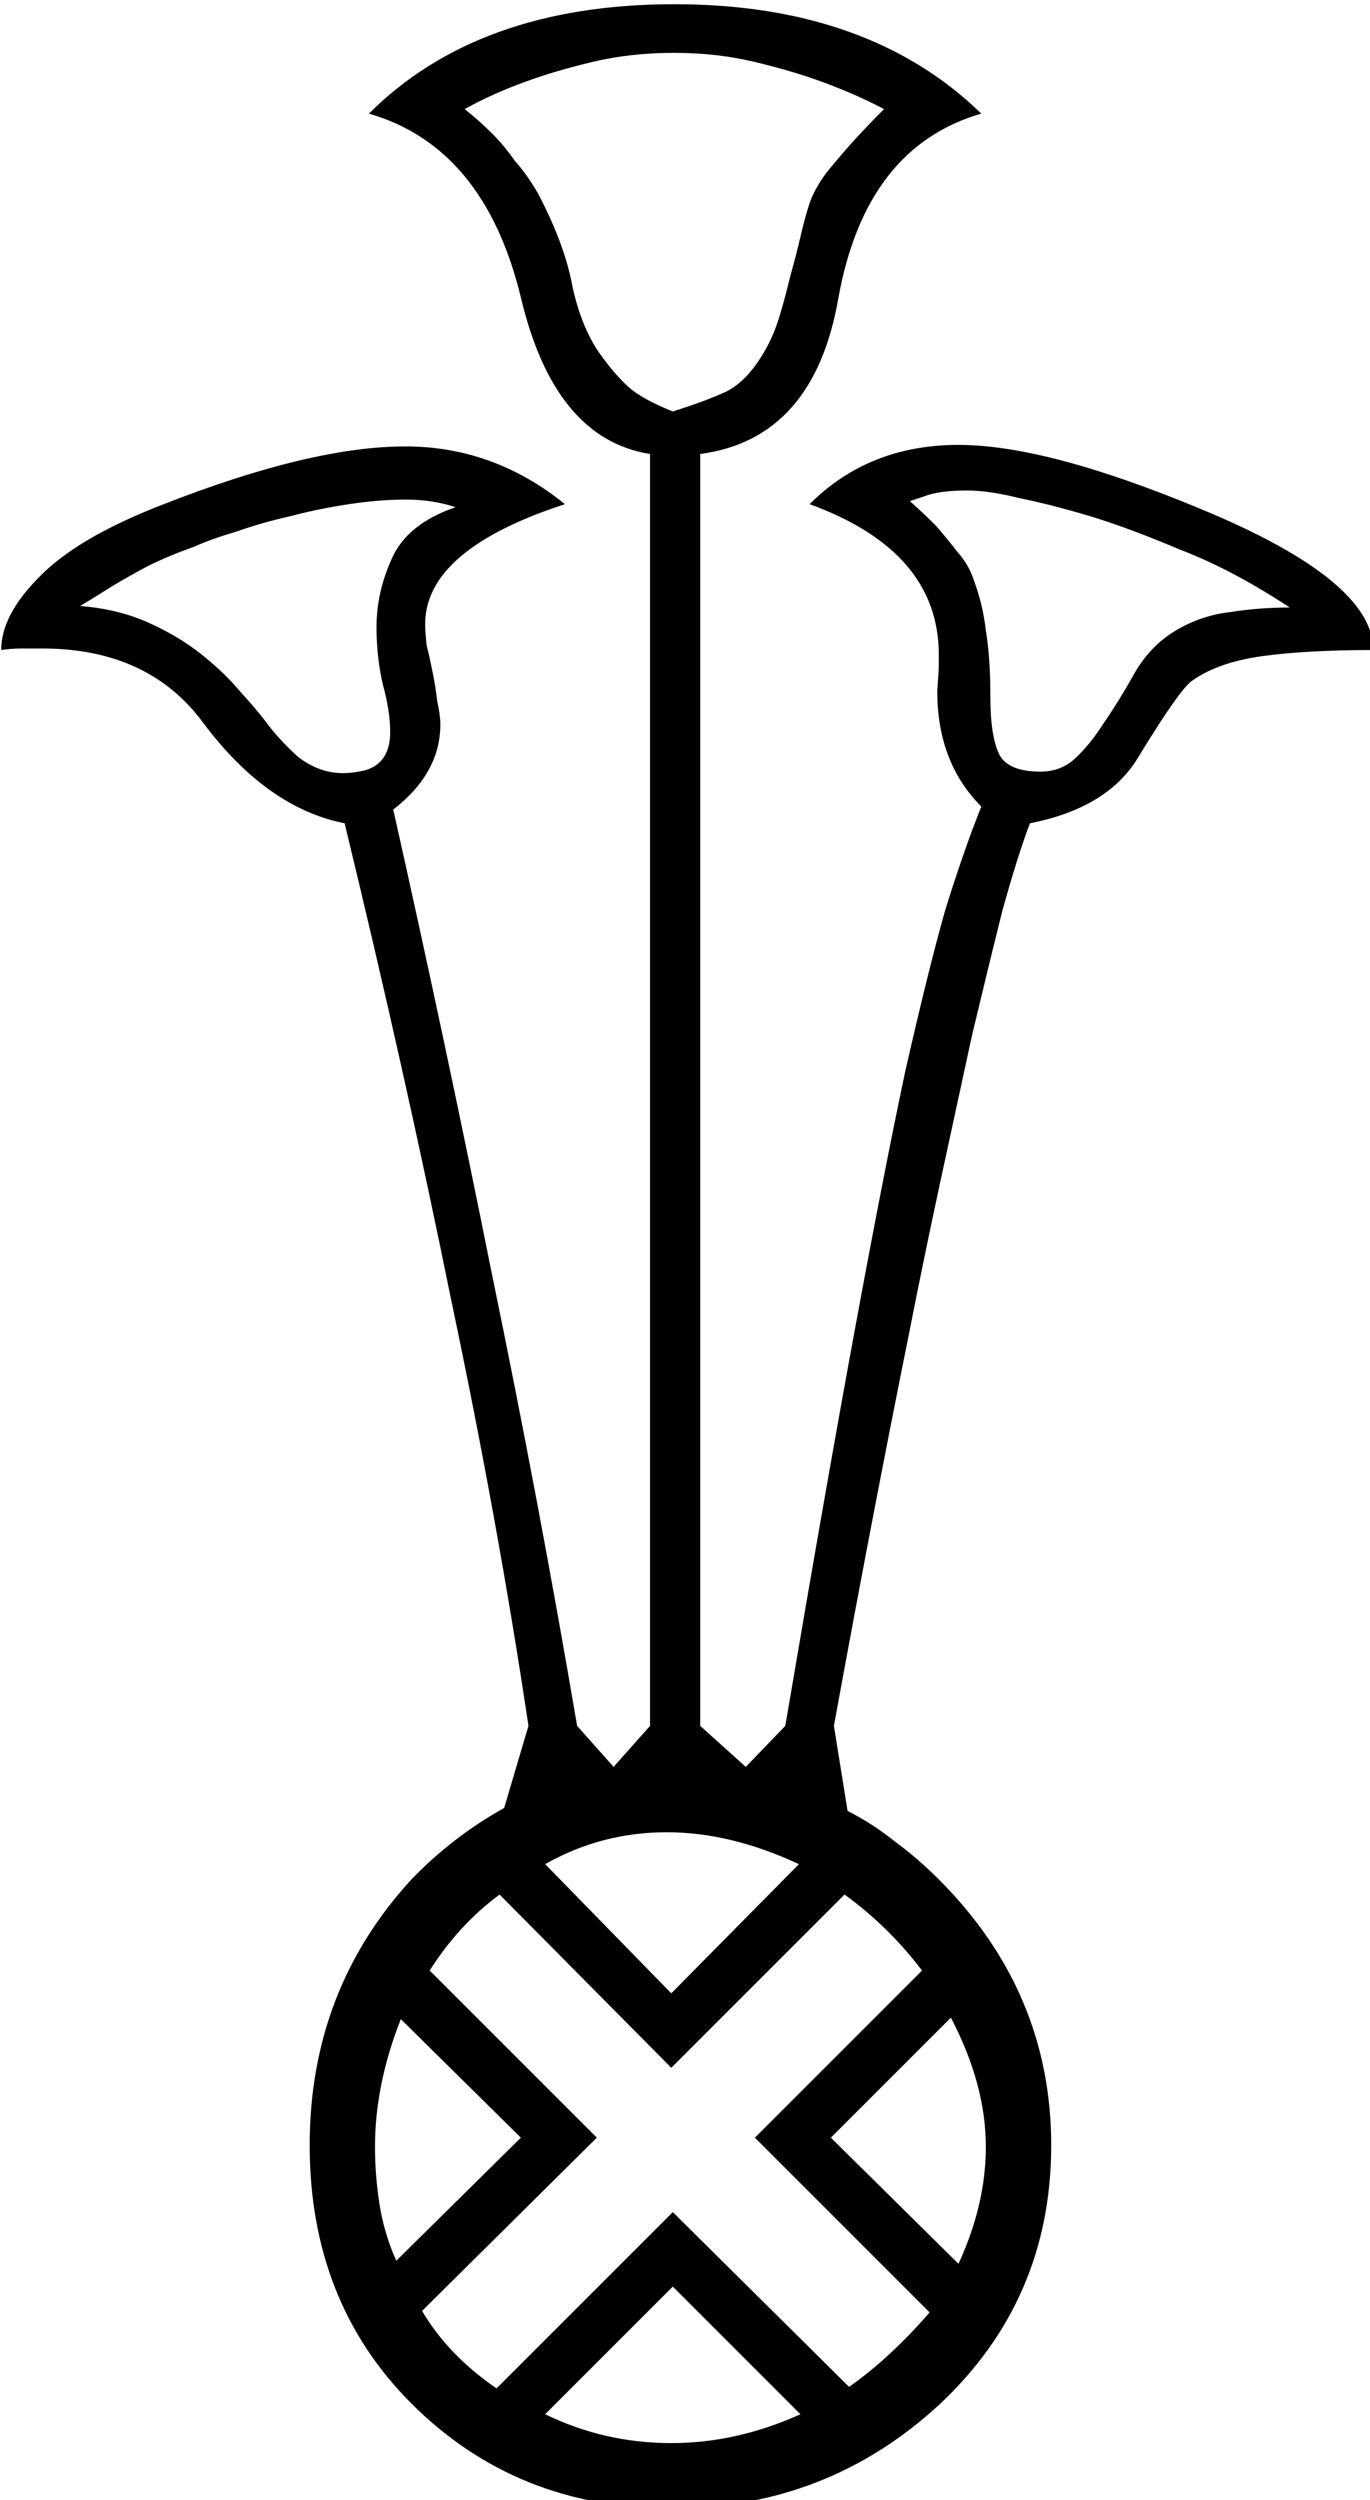 <?xml version="1.0" encoding="UTF-8" standalone="no"?>
<!-- Created with Inkscape (http://www.inkscape.org/) -->

<svg
   xmlns:dc="http://purl.org/dc/elements/1.1/"
   xmlns:cc="http://creativecommons.org/ns#"
   xmlns:rdf="http://www.w3.org/1999/02/22-rdf-syntax-ns#"
   xmlns:svg="http://www.w3.org/2000/svg"
   xmlns="http://www.w3.org/2000/svg"
   xmlns:sodipodi="http://sodipodi.sourceforge.net/DTD/sodipodi-0.dtd"
   xmlns:inkscape="http://www.inkscape.org/namespaces/inkscape"
   width="22.399mm"
   height="40.878mm"
   viewBox="0 0 22.399 40.878"
   version="1.1"
   id="svg21723"
   inkscape:version="0.92.4 (5da689c313, 2019-01-14)"
   sodipodi:docname="M16A.svg">
  <defs
     id="defs21717" />
  <sodipodi:namedview
     id="base"
     pagecolor="#ffffff"
     bordercolor="#666666"
     borderopacity="1.0"
     inkscape:pageopacity="0.0"
     inkscape:pageshadow="2"
     inkscape:zoom="0.35"
     inkscape:cx="-377.54492"
     inkscape:cy="-242.57302"
     inkscape:document-units="mm"
     inkscape:current-layer="layer1"
     showgrid="false"
     fit-margin-top="0"
     fit-margin-left="0"
     fit-margin-right="0"
     fit-margin-bottom="0"
     inkscape:window-width="1920"
     inkscape:window-height="1017"
     inkscape:window-x="-8"
     inkscape:window-y="-8"
     inkscape:window-maximized="1" />
  <g
     inkscape:label="Layer 1"
     inkscape:groupmode="layer"
     id="layer1"
     transform="translate(-12.58,-43.774)">
    <g
       aria-label="𓇊"
       transform="scale(0.265)"
       style="font-style:normal;font-variant:normal;font-weight:normal;font-stretch:normal;font-size:192px;line-height:1.25;font-family:sans-serif;-inkscape-font-specification:sans-serif;font-variant-ligatures:normal;font-variant-caps:normal;font-variant-numeric:normal;font-feature-settings:normal;text-align:start;letter-spacing:0px;word-spacing:0px;writing-mode:lr-tb;text-anchor:start;fill:#000000;fill-opacity:1;stroke:none"
       id="flowRoot22271">
      <path
         d="m 80.076,271.665 q -1.875,-12.562 -4.781,-26.344 -2.812,-13.875 -6.562,-29.344 -4.781,-0.938 -8.719,-6.188 -3.375,-4.594 -9.938,-4.594 -0.656,0 -1.312,0 -0.562,0 -1.219,0.094 0,-2.156 2.344,-4.5 2.344,-2.438 7.688,-4.5 9.094,-3.562 14.906,-3.562 5.438,0 9.844,3.562 -8.625,2.812 -8.625,7.406 0,0.469 0.094,1.312 0.188,0.75 0.375,1.688 0.188,0.938 0.281,1.781 0.188,0.844 0.188,1.406 0,3 -2.906,5.25 3.281,14.625 6.094,28.688 2.906,14.062 5.25,27.844 l 2.25,2.531 2.25,-2.531 v -78.469 q -5.906,-0.938 -7.969,-9.656 -2.25,-9.281 -9.375,-11.344 6.75,-6.75 18.844,-6.75 12,0 18.937,6.75 -7.125,2.062 -8.812,11.344 -1.5,8.719 -8.531,9.656 v 78.469 l 2.812,2.531 2.438,-2.531 q 2.531,-14.906 4.312,-24.562 1.781,-9.656 3.094,-15.844 1.406,-6.188 2.438,-9.844 1.125,-3.656 2.25,-6.469 -2.719,-2.719 -2.719,-7.125 0.094,-1.219 0.094,-1.594 0,-0.469 0,-0.656 0,-6.375 -7.969,-9.281 3.656,-3.656 9.187,-3.656 5.438,0 14.906,3.938 10.688,4.406 10.688,8.719 -4.125,0 -6.844,0.375 -2.719,0.375 -4.312,1.5 -0.75,0.469 -3.375,4.781 -1.875,3.094 -6.656,4.031 -0.75,1.969 -1.688,5.344 -0.844,3.375 -1.875,7.688 -0.938,4.312 -1.969,9.094 -1.031,4.781 -1.969,9.562 -2.25,11.156 -4.594,24 l 0.844,5.25 q 1.5,0.75 2.906,1.875 1.406,1.031 2.719,2.344 6.938,6.938 6.938,16.406 0,9.562 -6.938,16.031 -6.937,6.375 -16.5,6.375 -9.562,0 -16.031,-6.469 -6.281,-6.281 -6.281,-15.938 0,-9.562 6.281,-16.406 2.531,-2.625 5.719,-4.406 z m 19.781,40.781 q 2.531,-1.781 4.969,-4.594 l -10.781,-10.781 10.312,-10.312 q -2.062,-2.719 -4.781,-4.688 l -10.688,10.688 -10.594,-10.688 q -2.531,1.875 -4.312,4.688 l 10.312,10.312 -10.781,10.688 q 1.594,2.719 4.594,4.781 l 10.875,-10.875 z m -18.75,-32.25 7.781,7.969 7.875,-7.969 q -4.219,-1.969 -8.156,-1.969 -4.031,0 -7.5,1.969 z m 15.75,33.938 -7.875,-7.875 -7.875,7.875 q 3.656,1.781 7.781,1.781 4.031,0 7.969,-1.781 z m 9.75,-9.281 q 1.688,-3.656 1.688,-7.219 0,-3.844 -2.156,-7.969 l -7.406,7.406 z m -34.687,-0.188 7.688,-7.594 -7.406,-7.312 q -1.594,4.031 -1.594,7.875 0,1.781 0.281,3.562 0.281,1.781 1.031,3.469 z m -12.469,-105.75 q -1.594,0.562 -2.906,1.219 -1.219,0.656 -2.156,1.219 -1.031,0.656 -1.969,1.219 2.344,0.188 4.219,1.031 1.875,0.844 3.281,1.969 1.406,1.125 2.344,2.25 1.031,1.125 1.594,1.875 0.75,1.031 1.969,2.156 1.312,1.031 2.812,1.031 0.656,0 1.406,-0.188 1.5,-0.469 1.5,-2.344 0,-1.312 -0.469,-3 -0.375,-1.688 -0.375,-3.469 0,-2.156 0.938,-4.219 0.938,-2.156 3.938,-3.188 -1.406,-0.469 -3.094,-0.469 -1.594,0 -3.469,0.281 -1.875,0.281 -3.656,0.75 -1.688,0.375 -3.281,0.938 -1.594,0.469 -2.625,0.938 z m 29.531,-8.344 q 2.062,-0.656 3.281,-1.219 1.312,-0.656 2.344,-2.438 0.562,-0.938 0.938,-2.156 0.375,-1.219 0.656,-2.438 0.375,-1.312 0.656,-2.531 0.281,-1.219 0.562,-2.062 0.281,-0.844 1.031,-1.875 0.844,-1.031 1.594,-1.875 0.938,-1.031 1.969,-2.062 -1.781,-0.938 -3.844,-1.688 -1.781,-0.656 -4.125,-1.219 -2.344,-0.562 -4.969,-0.562 -2.719,0 -5.062,0.562 -2.344,0.562 -4.125,1.219 -2.062,0.75 -3.75,1.688 0.844,0.656 1.688,1.5 0.75,0.75 1.406,1.688 0.75,0.844 1.406,1.969 1.688,3.188 2.156,5.812 0.562,2.531 1.688,4.125 0.938,1.312 1.781,2.062 0.844,0.75 2.719,1.5 z m 38.062,12.094 q -3.562,-2.344 -6.75,-3.562 -3.094,-1.312 -5.531,-2.062 -2.531,-0.75 -4.406,-1.125 -1.875,-0.469 -3.188,-0.469 -0.938,0 -1.594,0.094 -0.656,0.094 -1.125,0.281 l -0.844,0.281 q 0.844,0.75 1.594,1.5 0.656,0.75 1.312,1.594 0.656,0.75 0.938,1.5 0.656,1.688 0.844,3.375 0.281,1.688 0.281,4.125 0,2.438 0.562,3.562 0.562,1.031 2.531,1.031 1.219,0 2.062,-0.75 0.938,-0.844 1.781,-2.156 1.031,-1.5 1.969,-3.188 1.031,-1.781 2.719,-2.719 1.5,-0.844 3.188,-1.031 1.781,-0.281 3.656,-0.281 z"
         id="path22279"
         inkscape:connector-curvature="0" />
    </g>
  </g>
</svg>
